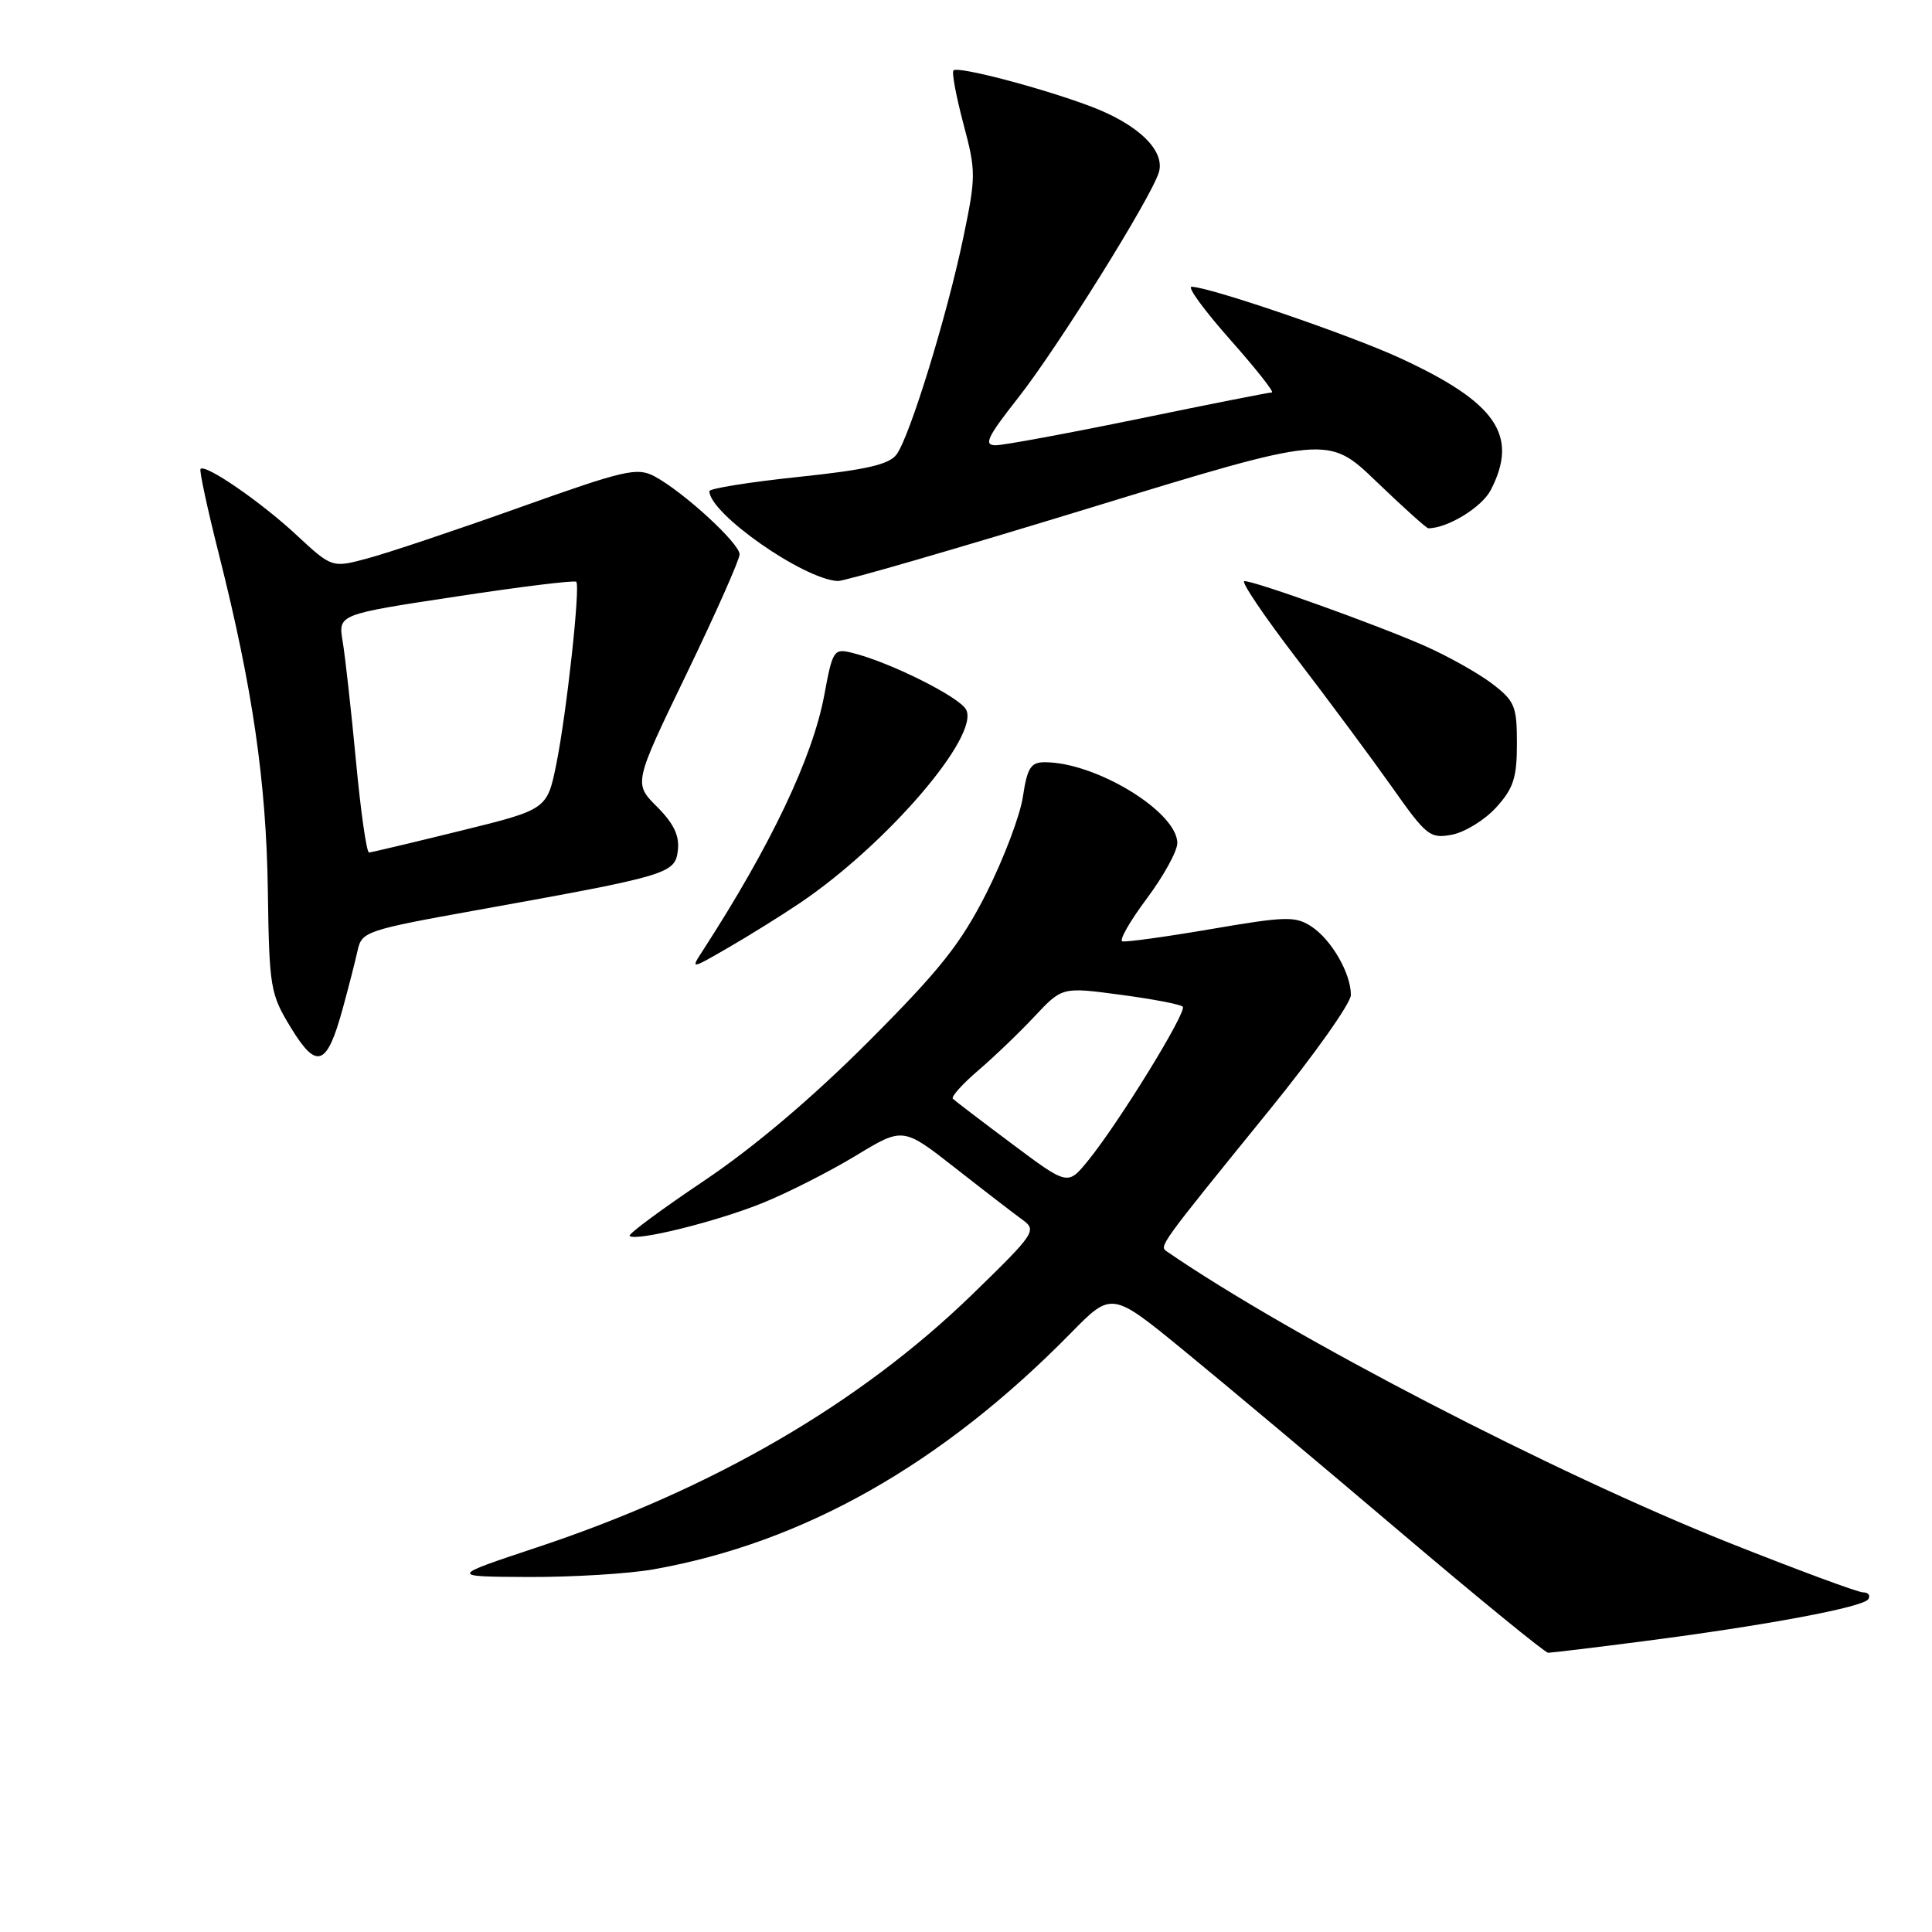 <?xml version="1.0" encoding="UTF-8" standalone="no"?>
<!DOCTYPE svg PUBLIC "-//W3C//DTD SVG 1.1//EN" "http://www.w3.org/Graphics/SVG/1.1/DTD/svg11.dtd" >
<svg xmlns="http://www.w3.org/2000/svg" xmlns:xlink="http://www.w3.org/1999/xlink" version="1.1" viewBox="0 0 256 256">
 <g >
 <path fill="currentColor"
d=" M 217.70 217.48 C 233.99 215.38 246.90 212.96 247.56 211.90 C 247.87 211.40 247.56 211.00 246.88 211.00 C 246.19 211.00 238.18 208.03 229.07 204.41 C 206.04 195.24 171.09 177.14 154.65 165.85 C 153.57 165.11 153.43 165.29 168.25 147.03 C 174.16 139.75 179.00 132.91 179.00 131.84 C 179.00 128.97 176.43 124.51 173.76 122.76 C 171.64 121.38 170.37 121.41 160.46 123.11 C 154.43 124.14 149.14 124.87 148.71 124.73 C 148.27 124.59 149.74 122.03 151.96 119.06 C 154.18 116.08 156.00 112.78 156.00 111.72 C 156.00 107.58 145.22 101.00 138.44 101.00 C 136.58 101.00 136.12 101.73 135.54 105.56 C 135.17 108.07 132.99 113.80 130.72 118.31 C 127.29 125.08 124.57 128.50 115.04 138.05 C 107.59 145.51 99.87 152.04 93.26 156.48 C 87.63 160.26 83.20 163.54 83.43 163.76 C 84.20 164.54 95.00 161.86 101.10 159.38 C 104.45 158.02 109.99 155.20 113.42 153.12 C 119.65 149.34 119.65 149.34 126.57 154.76 C 130.38 157.75 134.40 160.84 135.50 161.64 C 137.42 163.03 137.14 163.44 128.83 171.52 C 113.93 185.98 94.48 197.28 71.20 205.02 C 59.50 208.91 59.50 208.91 70.07 208.96 C 75.88 208.98 83.30 208.53 86.57 207.95 C 106.45 204.43 124.81 194.04 141.90 176.63 C 147.31 171.12 147.31 171.12 156.90 178.98 C 162.18 183.30 175.03 194.07 185.45 202.92 C 195.87 211.76 204.73 219.00 205.14 219.00 C 205.56 219.00 211.21 218.32 217.70 217.48 Z  M 45.42 133.62 C 46.19 130.80 47.08 127.34 47.39 125.92 C 47.93 123.44 48.55 123.23 63.23 120.59 C 88.67 116.01 89.45 115.78 89.82 112.67 C 90.05 110.73 89.27 109.11 87.05 106.89 C 83.96 103.80 83.96 103.80 90.98 89.27 C 94.84 81.27 98.00 74.15 98.00 73.45 C 98.00 72.00 90.55 65.16 86.73 63.12 C 84.43 61.89 82.82 62.26 68.85 67.24 C 60.41 70.25 51.36 73.28 48.74 73.98 C 43.99 75.26 43.99 75.26 39.24 70.85 C 34.55 66.49 27.20 61.43 26.57 62.14 C 26.39 62.34 27.49 67.45 29.02 73.50 C 33.48 91.20 35.28 103.58 35.49 118.00 C 35.68 130.93 35.81 131.70 38.56 136.20 C 41.98 141.80 43.32 141.30 45.42 133.62 Z  M 106.00 119.65 C 117.49 111.90 129.87 97.49 128.01 94.02 C 127.11 92.33 117.86 87.72 112.94 86.51 C 110.48 85.90 110.33 86.12 109.22 92.11 C 107.68 100.38 102.12 112.07 93.11 125.98 C 91.50 128.46 91.50 128.46 96.50 125.57 C 99.25 123.98 103.53 121.32 106.00 119.65 Z  M 198.25 106.99 C 200.54 104.47 201.00 103.06 201.00 98.54 C 201.00 93.56 200.72 92.89 197.70 90.58 C 195.88 89.20 191.91 86.97 188.87 85.62 C 182.61 82.85 166.33 77.00 164.89 77.00 C 164.37 77.00 167.48 81.61 171.80 87.25 C 176.12 92.89 181.82 100.58 184.48 104.34 C 189.02 110.78 189.49 111.15 192.40 110.60 C 194.11 110.27 196.74 108.65 198.25 106.99 Z  M 144.23 67.36 C 175.96 57.64 175.96 57.64 182.39 63.82 C 185.93 67.22 189.02 70.00 189.26 70.00 C 191.80 70.00 196.35 67.22 197.53 64.94 C 201.28 57.69 198.28 53.33 185.50 47.44 C 178.84 44.37 160.20 38.00 157.89 38.00 C 157.28 38.00 159.59 41.15 163.00 45.00 C 166.41 48.85 168.90 52.00 168.53 52.00 C 168.16 52.00 160.21 53.57 150.86 55.50 C 141.51 57.42 132.99 59.00 131.92 59.00 C 130.30 59.00 130.81 57.92 134.92 52.70 C 140.13 46.07 152.43 26.37 153.54 22.88 C 154.46 19.98 150.81 16.45 144.45 14.07 C 137.89 11.61 126.92 8.74 126.34 9.33 C 126.09 9.57 126.69 12.75 127.65 16.38 C 129.33 22.68 129.33 23.37 127.65 31.45 C 125.50 41.79 120.55 57.87 118.79 60.23 C 117.80 61.56 114.73 62.26 105.75 63.20 C 99.29 63.88 94.00 64.73 94.00 65.08 C 94.00 68.03 106.41 76.73 111.00 76.99 C 111.83 77.04 126.78 72.70 144.23 67.36 Z  M 134.10 151.57 C 130.04 148.54 126.51 145.84 126.26 145.59 C 126.00 145.33 127.52 143.64 129.64 141.82 C 131.77 140.00 135.13 136.77 137.12 134.64 C 140.75 130.78 140.75 130.78 148.46 131.81 C 152.70 132.37 156.42 133.08 156.72 133.39 C 157.34 134.01 148.23 148.82 144.14 153.83 C 141.48 157.09 141.48 157.09 134.10 151.57 Z  M 47.16 100.75 C 46.52 94.01 45.73 86.91 45.40 84.96 C 44.81 81.41 44.81 81.41 60.41 79.05 C 68.99 77.74 76.17 76.86 76.36 77.09 C 76.91 77.74 75.08 94.46 73.73 101.17 C 72.50 107.26 72.50 107.26 61.00 110.09 C 54.67 111.65 49.23 112.94 48.90 112.96 C 48.57 112.98 47.79 107.49 47.16 100.75 Z "/>
</g>
</svg>